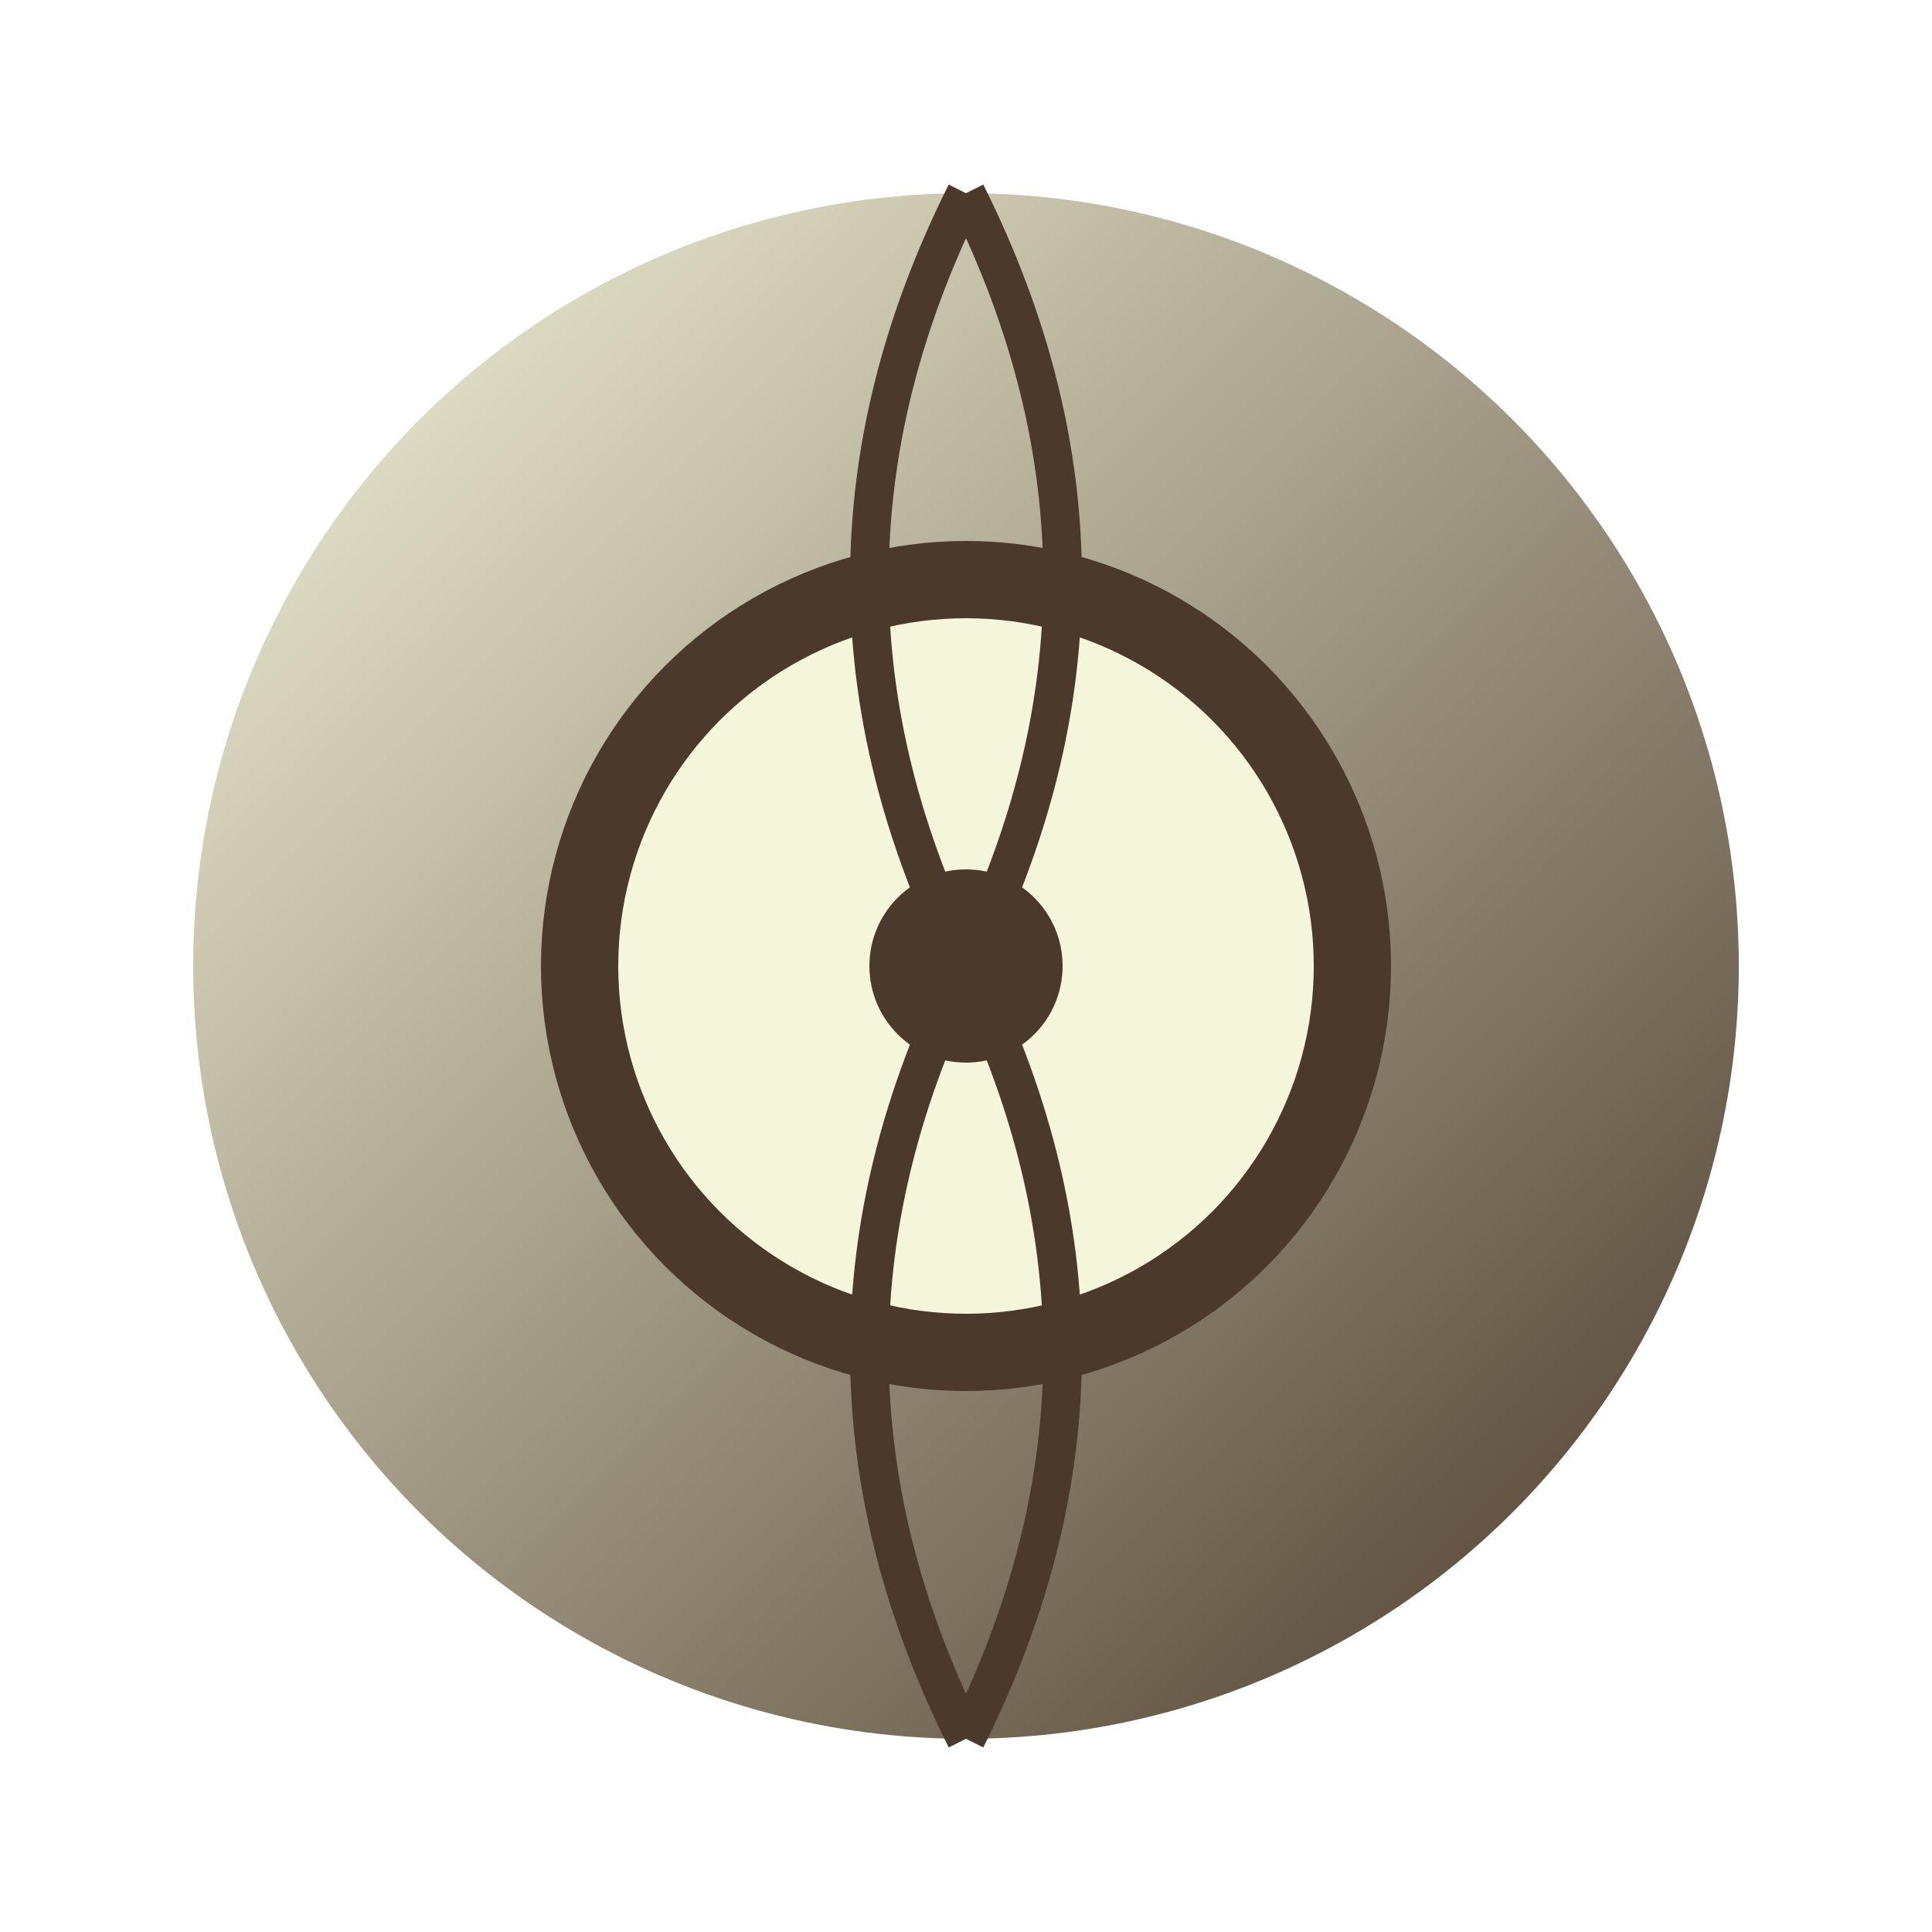 <svg width="100" height="100" xmlns="http://www.w3.org/2000/svg">
  <defs>
    <filter id="shadow" x="-50%" y="-50%" width="200%" height="200%">
      <feDropShadow dx="4" dy="4" stdDeviation="3" flood-color="gray"/>
    </filter>
    <linearGradient id="grad1" x1="0%" y1="0%" x2="100%" y2="100%">
      <stop offset="0%" style="stop-color:#f5f5dc;stop-opacity:1" />
      <stop offset="100%" style="stop-color:#4b3a2b;stop-opacity:1" />
    </linearGradient>
  </defs>

  <!-- Outer Circle with Gradient -->
  <circle cx="50" cy="50" r="40" fill="url(#grad1)" filter="url(#shadow)" />
  
  <!-- Inner Circle -->
  <circle cx="50" cy="50" r="20" fill="#f5f5dc" stroke="#4b3a2b" stroke-width="4" />
  
  <!-- Decorative Radial Lines -->
  <path d="M50 10 Q60 30, 50 50 Q40 30, 50 10" fill="none" stroke="#4b3a2b" stroke-width="2" />
  <path d="M50 90 Q60 70, 50 50 Q40 70, 50 90" fill="none" stroke="#4b3a2b" stroke-width="2" />
  
  <!-- Small Dot in the Center -->
  <circle cx="50" cy="50" r="5" fill="#4b3a2b" />
</svg>
